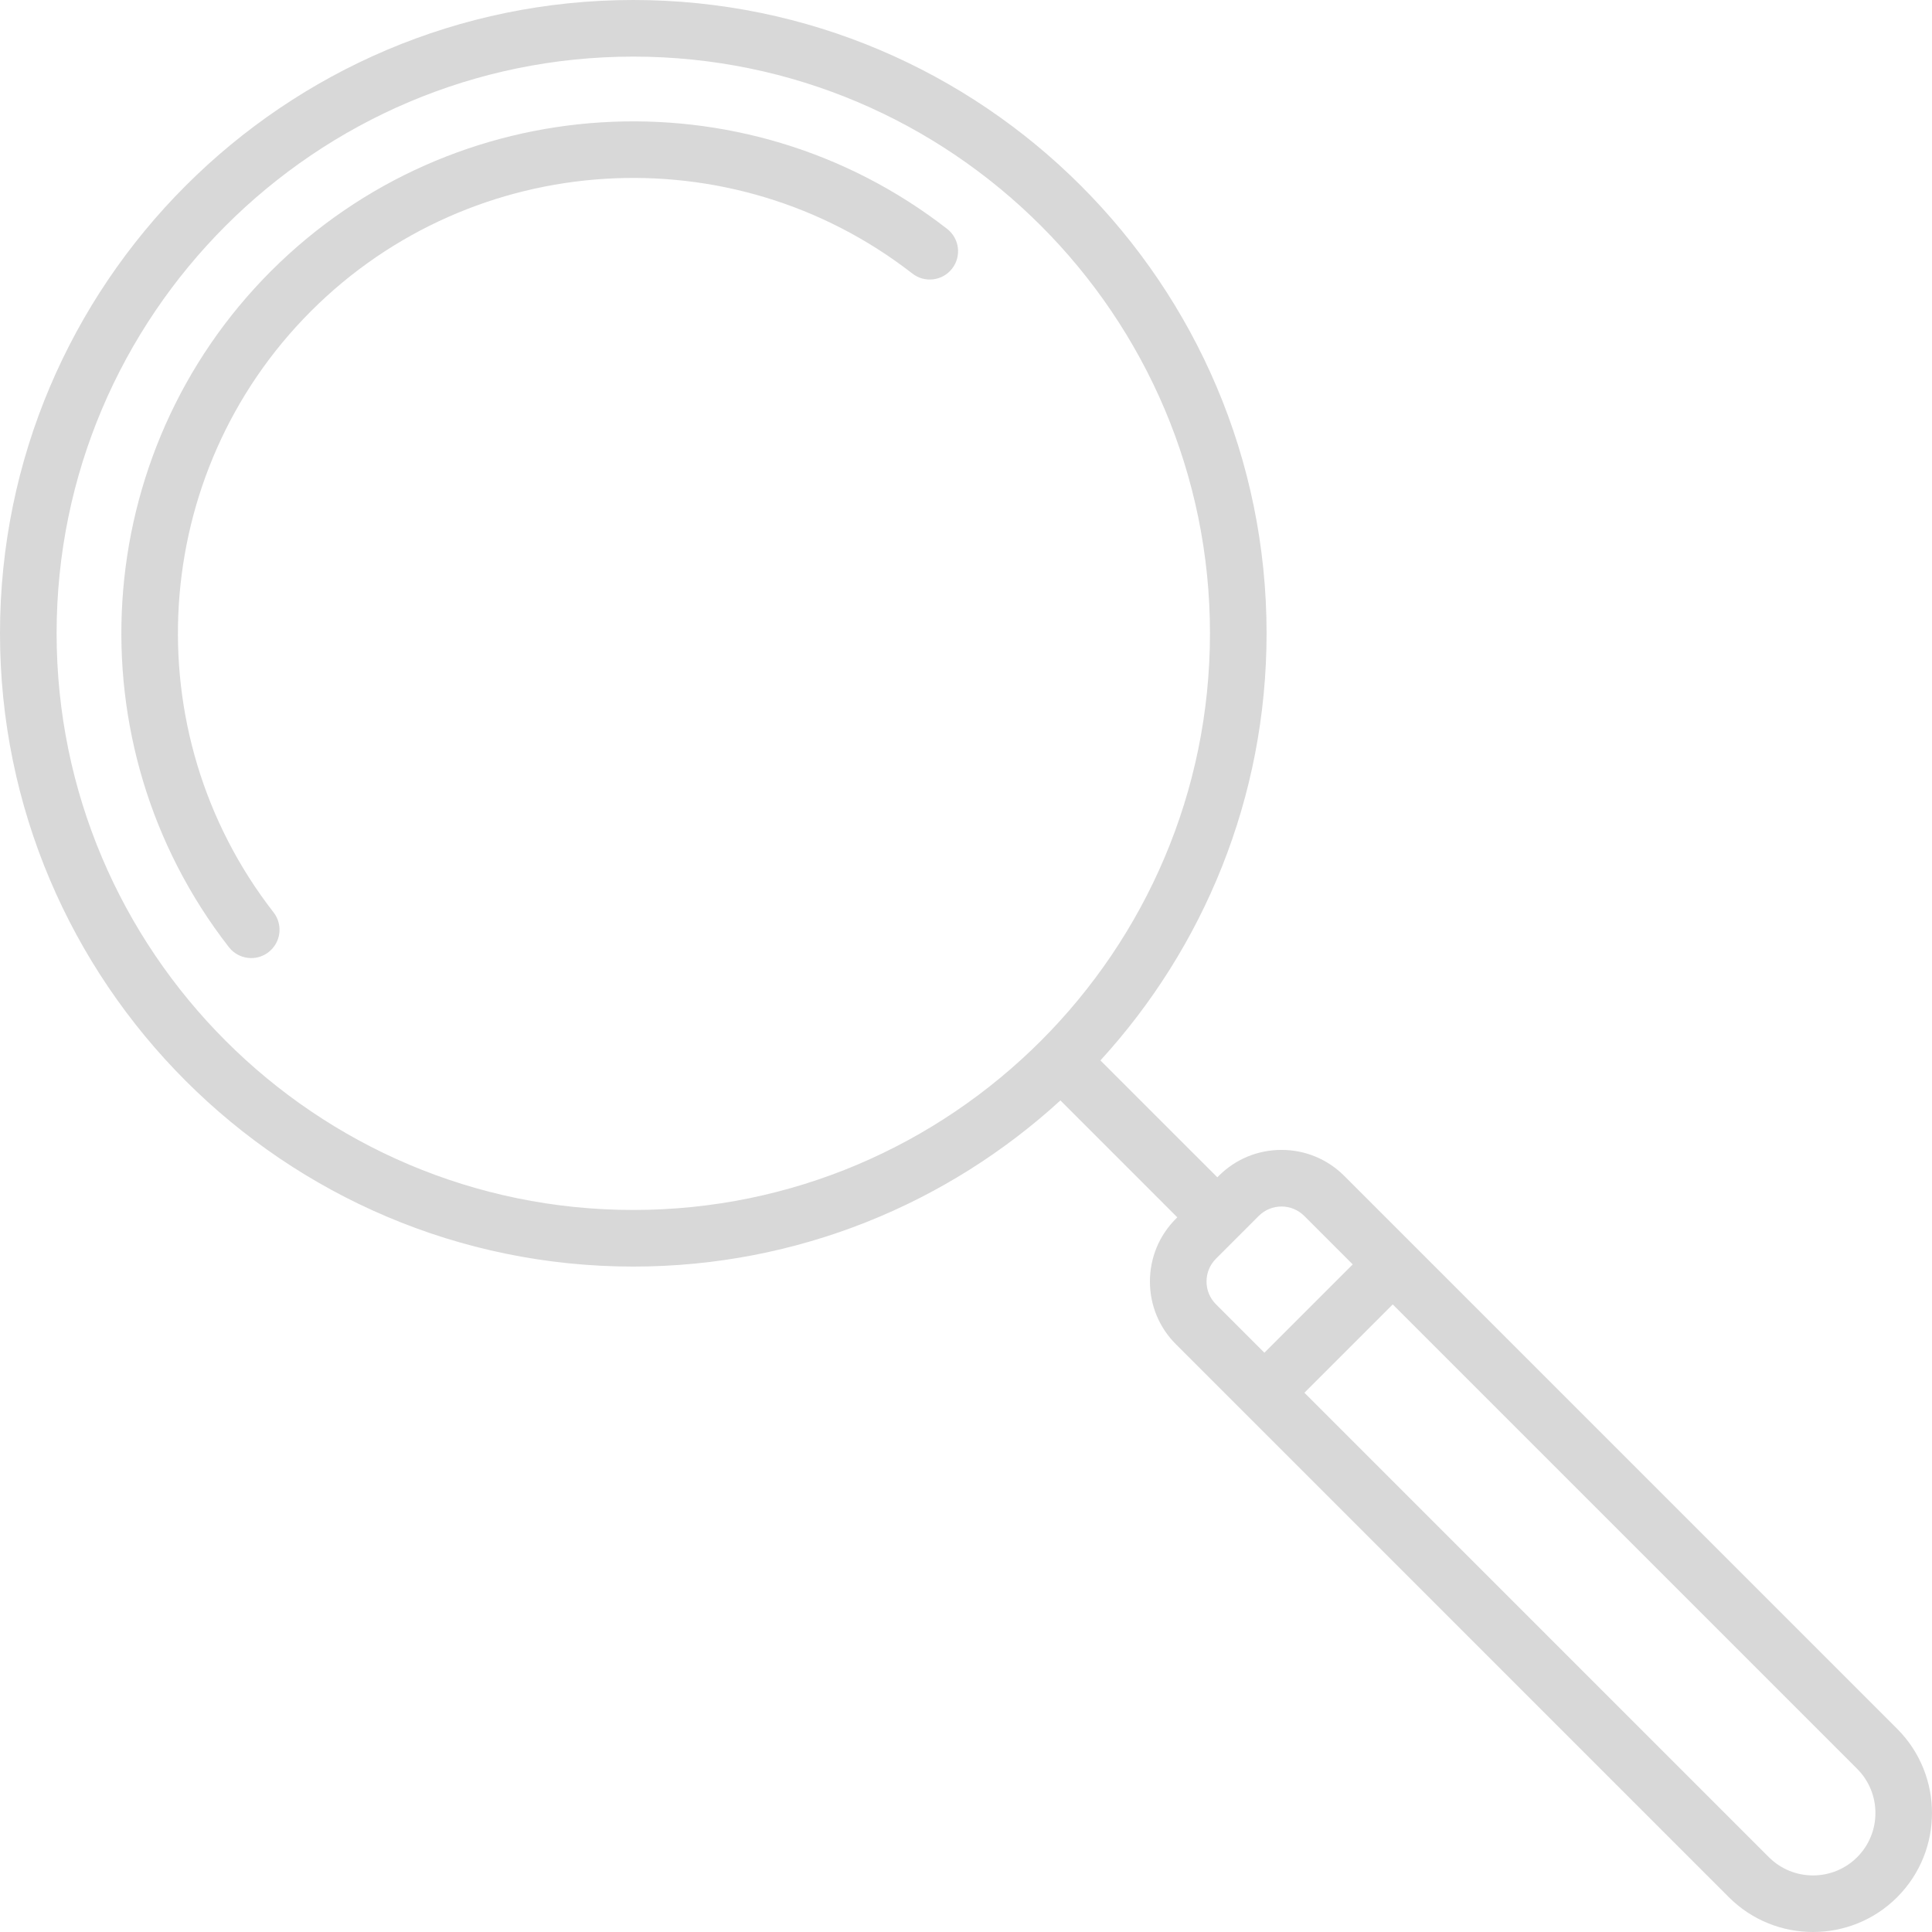 <svg width="90" height="90" viewBox="0 0 90 90" fill="none" xmlns="http://www.w3.org/2000/svg">
<path d="M29.501 0C45.768 0 59.002 13.234 59.002 29.501C59.002 37.161 56.066 44.148 51.262 49.398L56.708 54.843L56.772 54.779C57.553 53.998 58.592 53.567 59.697 53.567C60.802 53.567 61.841 53.998 62.622 54.779L88.378 80.535C90.54 82.698 90.54 86.216 88.378 88.378C87.297 89.46 85.877 90 84.457 90C83.037 90 81.617 89.46 80.535 88.378L54.779 62.622C53.998 61.841 53.568 60.802 53.568 59.697C53.568 58.592 53.998 57.553 54.779 56.772L54.843 56.708L49.398 51.262C44.148 56.066 37.161 59.002 29.501 59.002C13.234 59.002 0 45.768 0 29.501C0 13.234 13.234 0 29.501 0V0ZM82.4 86.514C83.534 87.648 85.38 87.648 86.514 86.514C87.648 85.38 87.648 83.534 86.514 82.4L64.879 60.765L60.765 64.879L82.4 86.514ZM56.644 60.758L58.901 63.015L63.015 58.901L60.758 56.644C60.474 56.361 60.098 56.204 59.697 56.204C59.296 56.204 58.92 56.361 58.636 56.644L56.644 58.636C56.361 58.92 56.205 59.296 56.205 59.697C56.204 60.098 56.36 60.474 56.644 60.758ZM29.501 56.365C44.314 56.365 56.365 44.314 56.365 29.501C56.365 14.688 44.314 2.637 29.501 2.637C14.688 2.637 2.637 14.688 2.637 29.501C2.637 44.314 14.688 56.365 29.501 56.365Z" fill="#D8D8D8"/>
<path d="M12.626 12.626C21.111 4.141 34.652 3.297 44.122 10.663C44.697 11.11 44.8 11.938 44.353 12.513C43.906 13.088 43.078 13.191 42.503 12.744C34.08 6.192 22.038 6.944 14.49 14.491C6.943 22.038 6.192 34.081 12.744 42.503C13.191 43.078 13.087 43.906 12.512 44.353C12.272 44.541 11.987 44.631 11.704 44.631C11.311 44.631 10.922 44.456 10.662 44.122C3.297 34.652 4.14 21.112 12.626 12.626Z" fill="#D8D8D8"/>
</svg>
